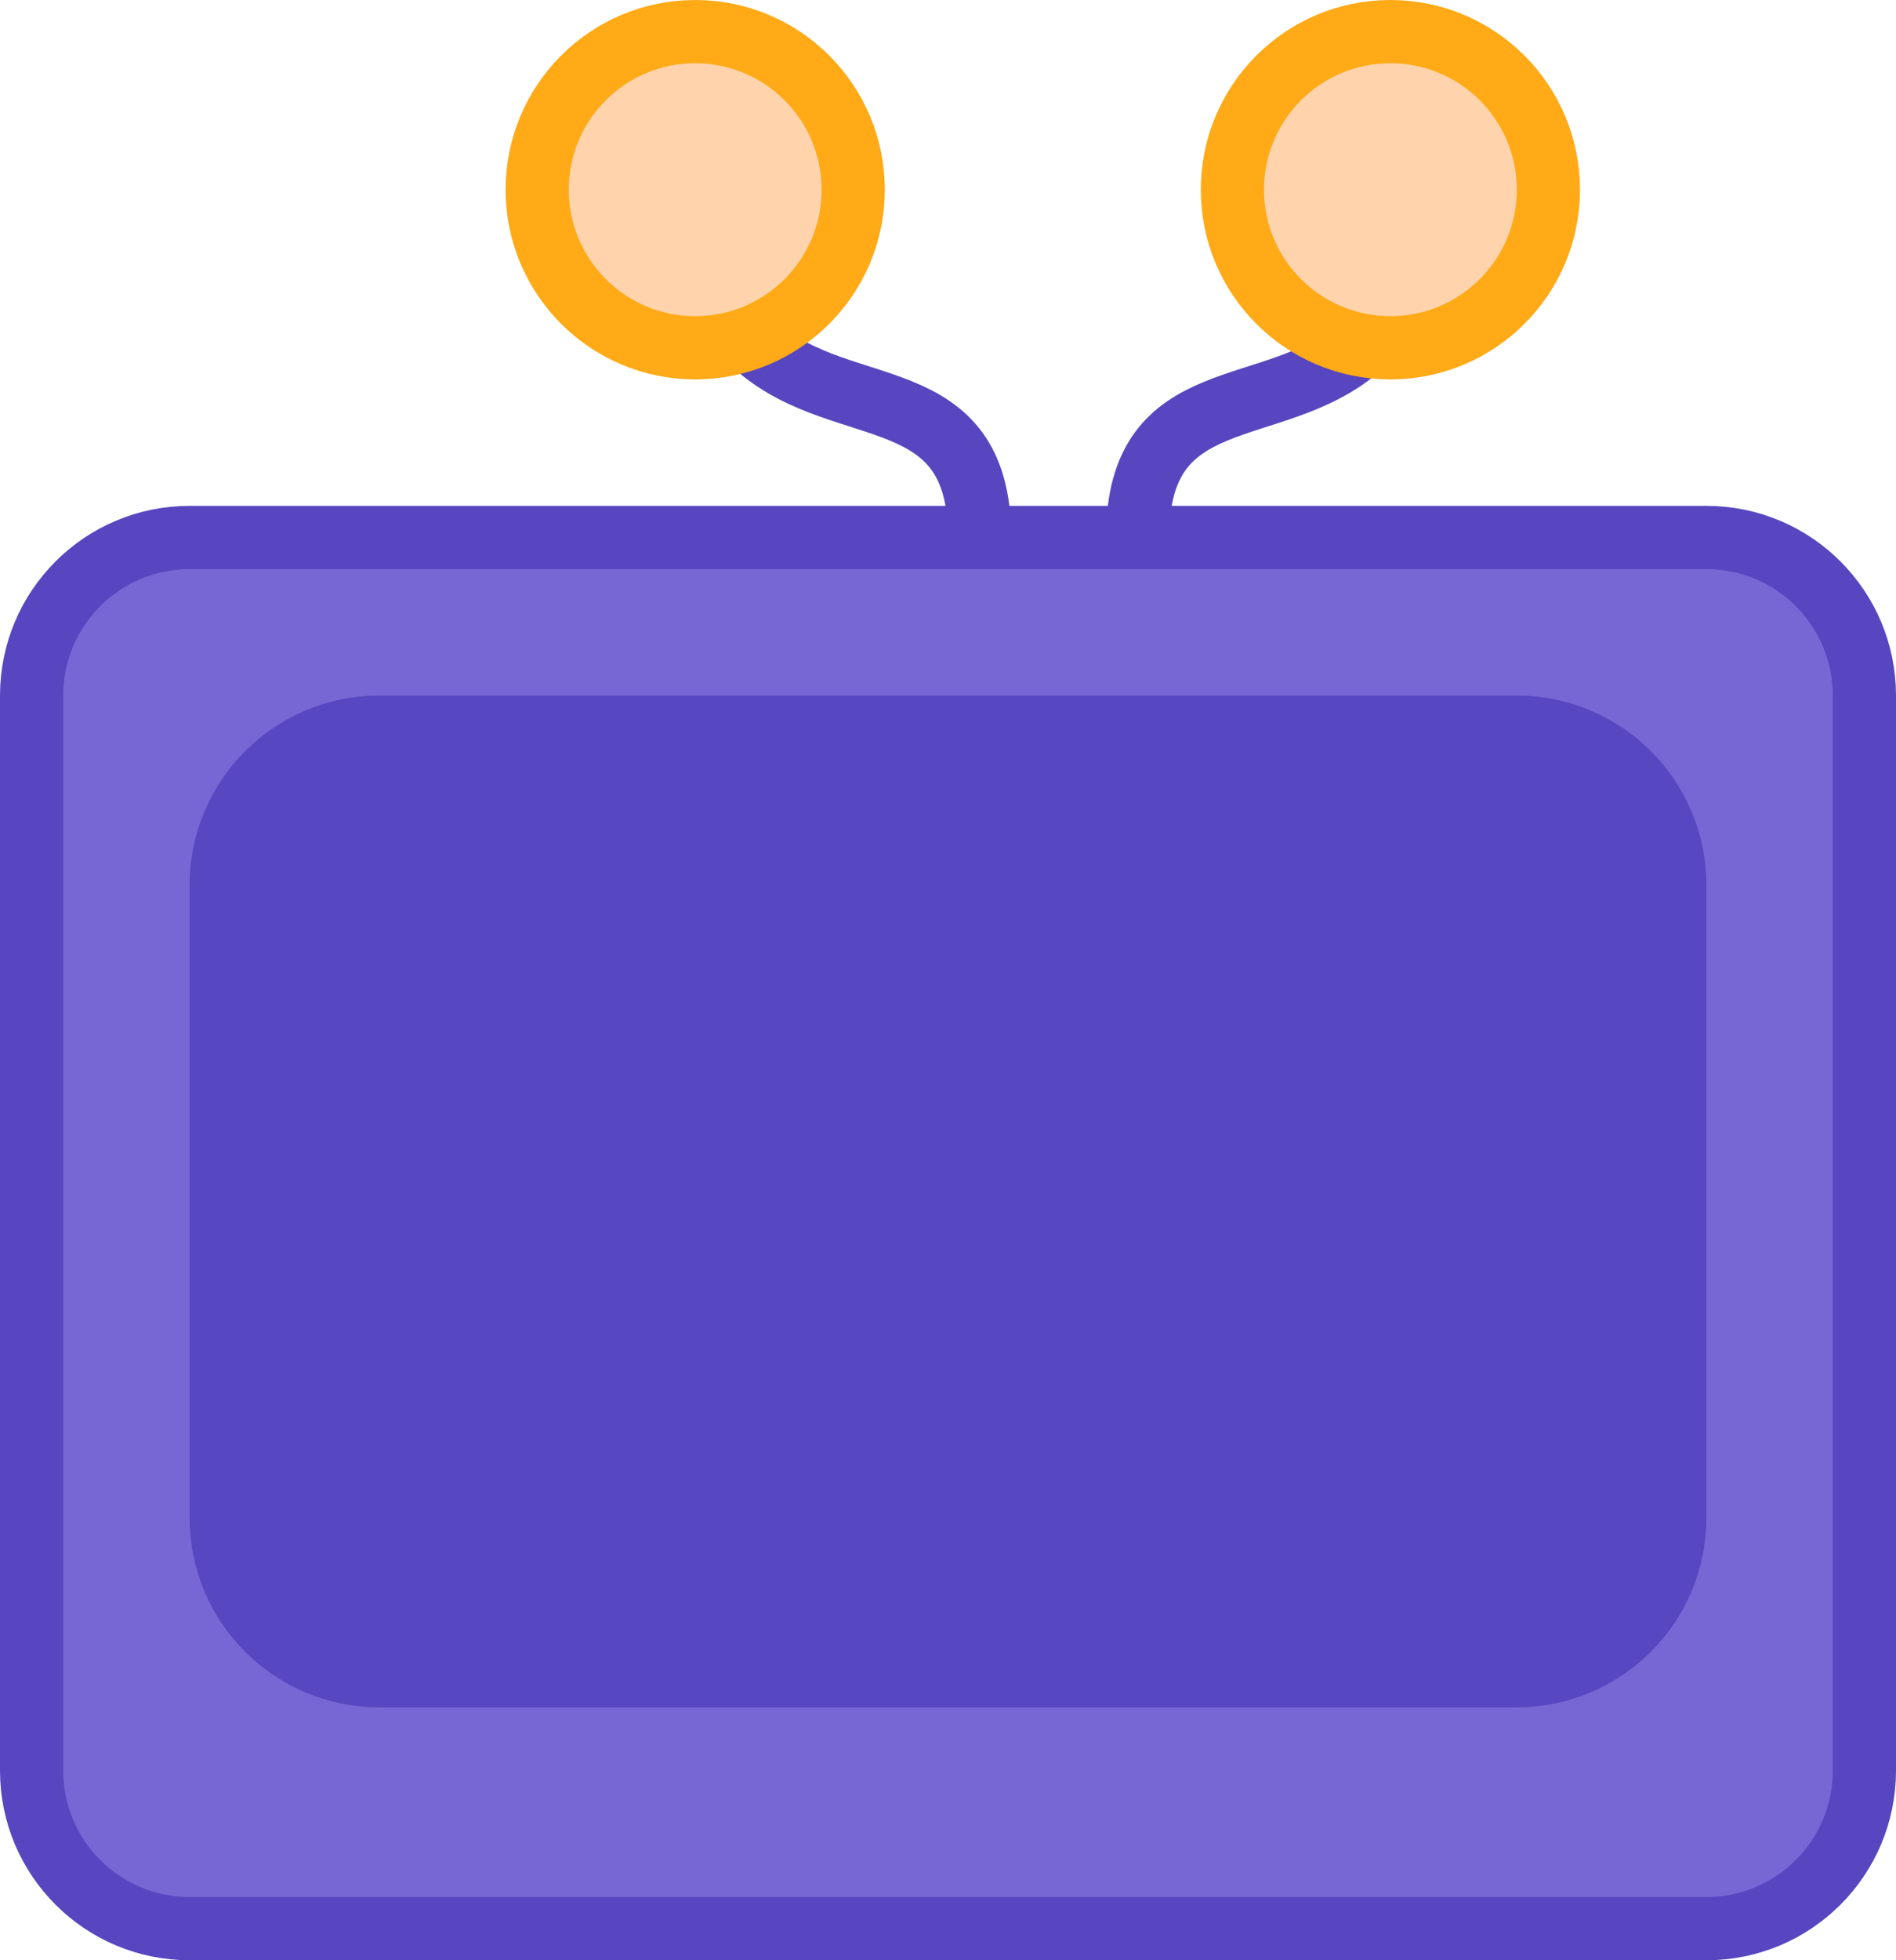 <svg width="30" height="31" viewBox="0 0 30 31" fill="none" xmlns="http://www.w3.org/2000/svg">
<path d="M0.5 11C0.5 9.619 1.619 8.5 3 8.5H27C28.381 8.5 29.5 9.619 29.5 11V28C29.5 29.381 28.381 30.5 27 30.5H3C1.619 30.5 0.5 29.381 0.5 28V11Z" fill="#7667D4" stroke="#5746C0"/>
<path d="M3.5 14C3.5 12.619 4.619 11.5 6 11.5H24C25.381 11.5 26.5 12.619 26.5 14V24C26.5 25.381 25.381 26.5 24 26.5H6C4.619 26.5 3.5 25.381 3.5 24V14Z" fill="#5747C0" stroke="#5747C0"/>
<path d="M12 5.5C13.367 6.672 15.5 6 15.5 8.5" stroke="#5746C0" stroke-linejoin="round"/>
<path d="M21.5 5.5C20.133 6.672 18 6 18 8.5" stroke="#5746C0" stroke-linejoin="round"/>
<circle cx="11" cy="3" r="2.5" fill="#FFD4AD" stroke="#FFAA16"/>
<circle cx="22" cy="3" r="2.5" fill="#FFD4AD" stroke="#FFAA16"/>
</svg>
